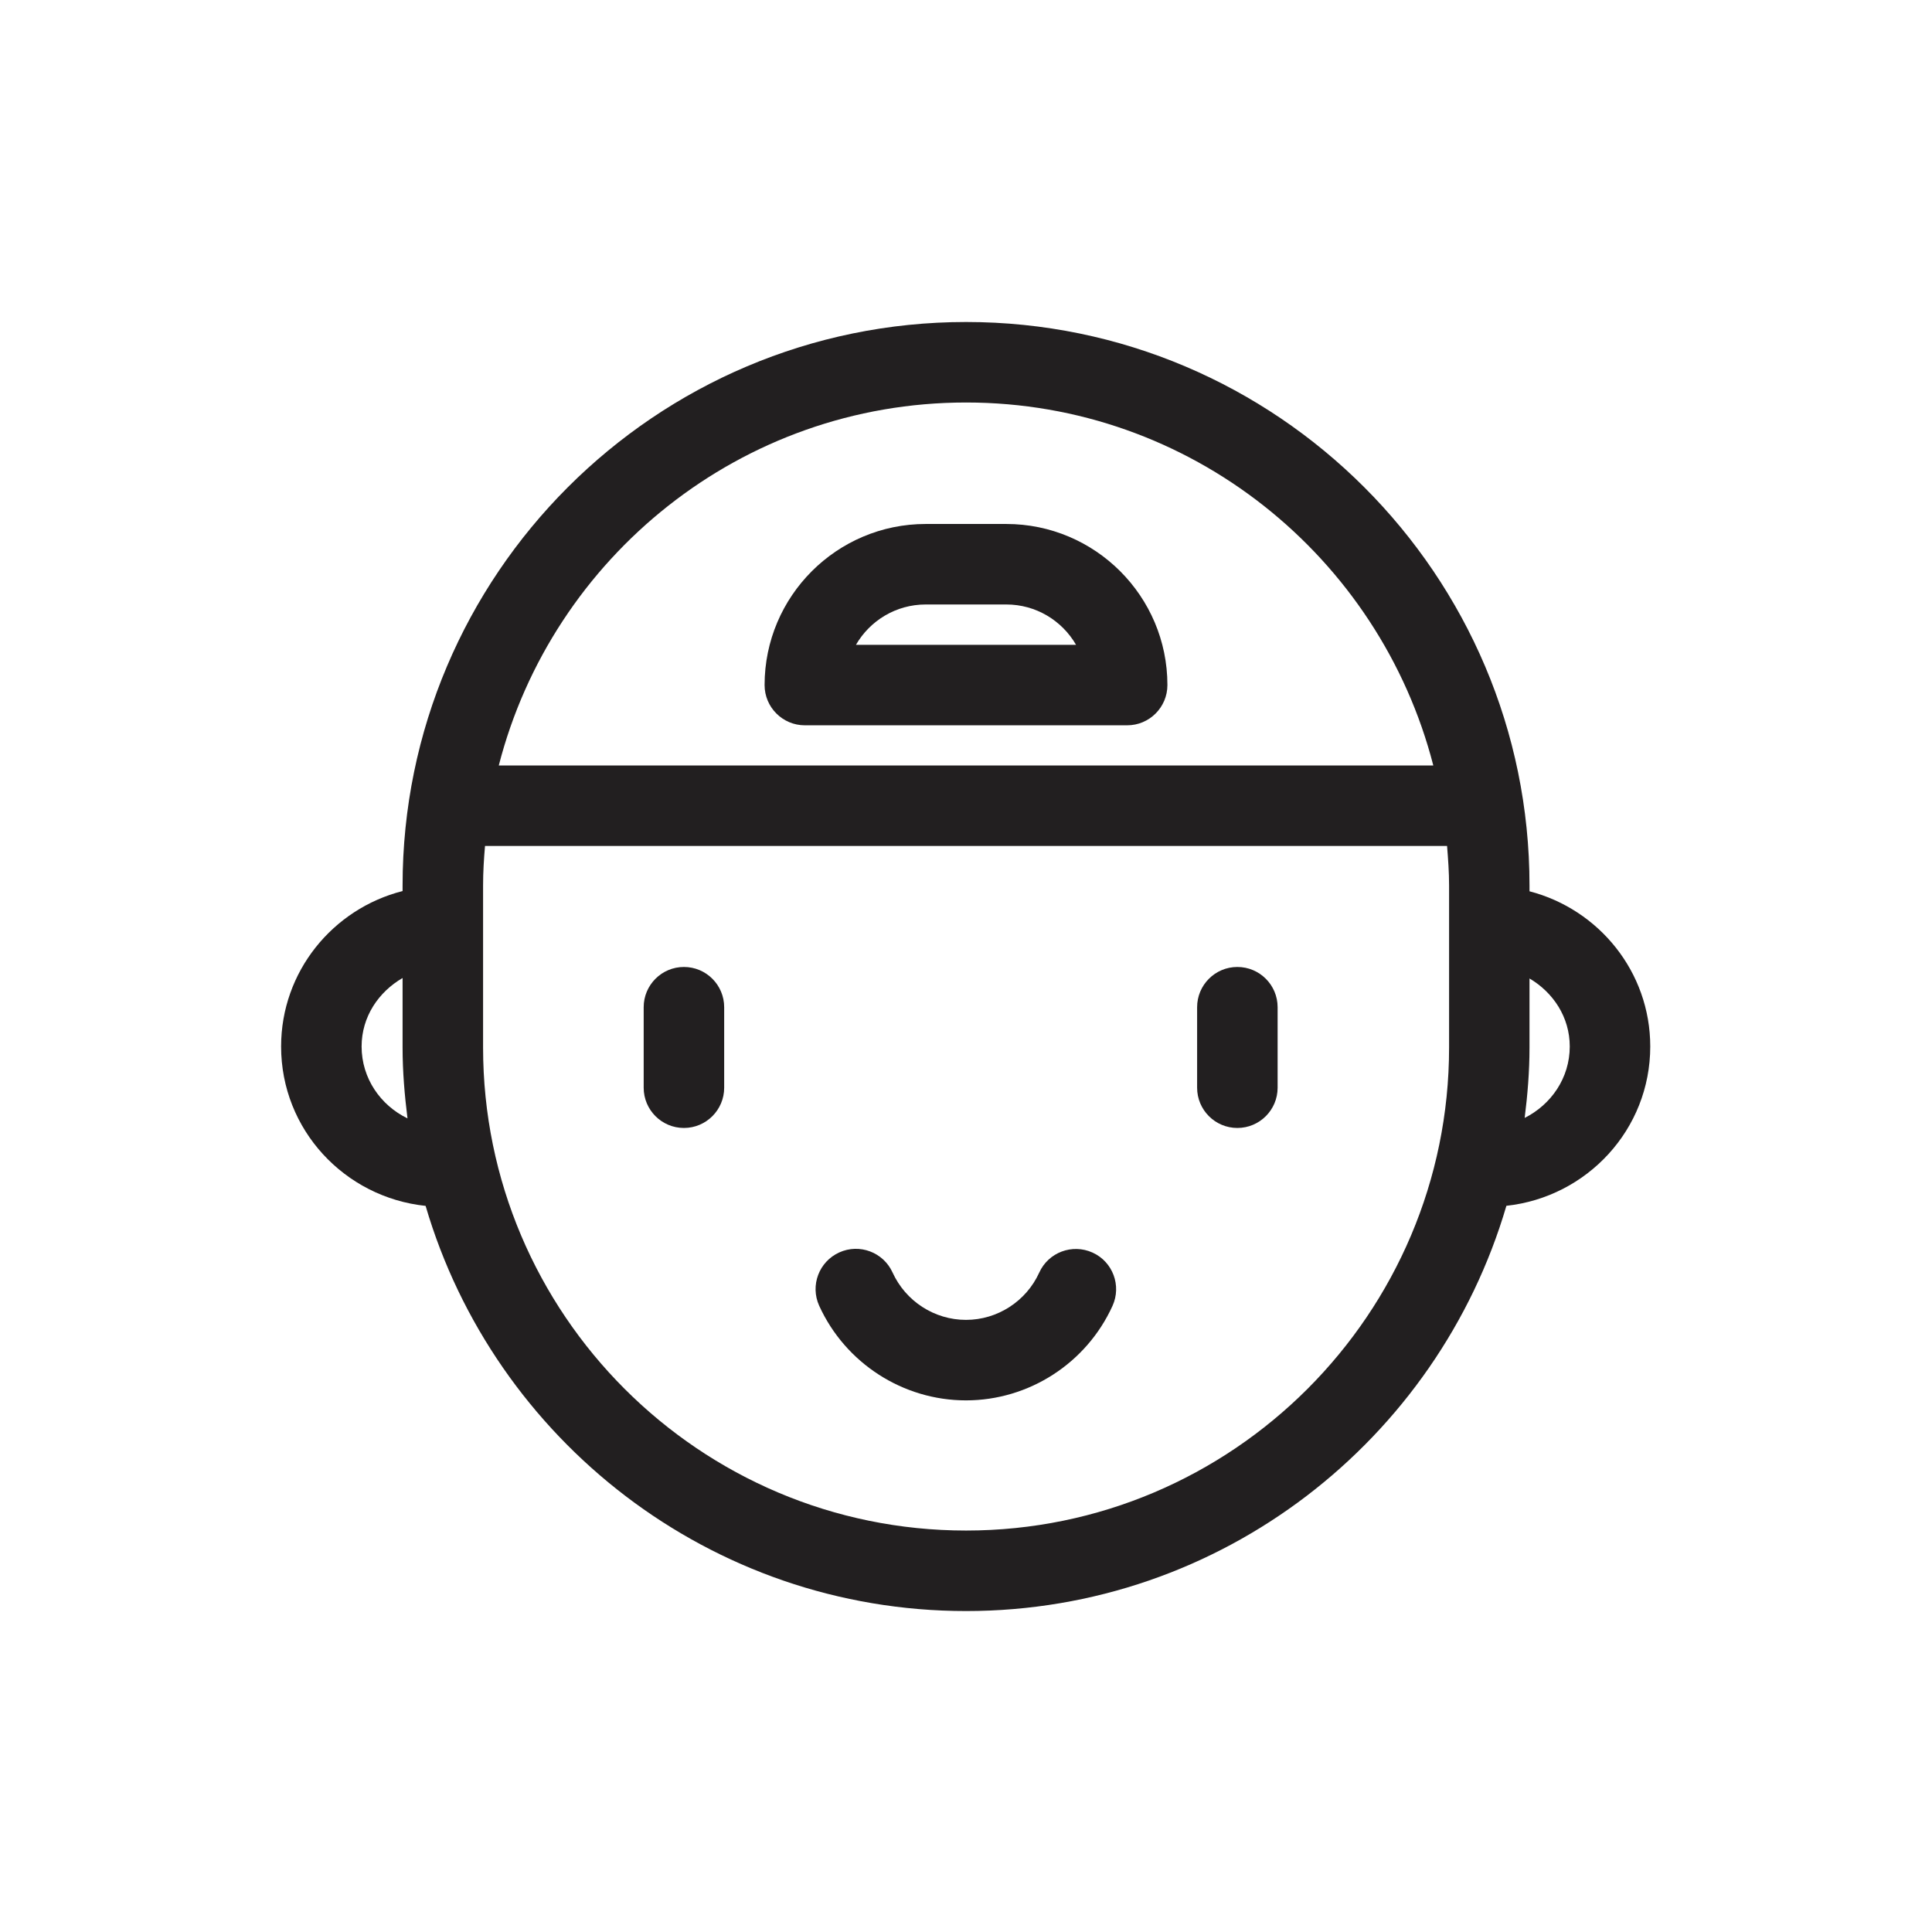 <?xml version="1.0" encoding="UTF-8" standalone="no"?>
<svg width="24px" height="24px" viewBox="0 0 24 24" version="1.1" xmlns="http://www.w3.org/2000/svg" xmlns:xlink="http://www.w3.org/1999/xlink">
    <!-- Generator: Sketch 39.1 (31720) - http://www.bohemiancoding.com/sketch -->
    <title>age-kid</title>
    <desc>Created with Sketch.</desc>
    <defs></defs>
    <g id="Page-1" stroke="none" stroke-width="1" fill="none" fill-rule="evenodd">
        <g id="age-kid" fill="#221F20">
            <g id="Page-1" transform="translate(3, 4)">
                <g id="Group-11">
                    <path d="M15.94,9.887 C15.976,9.6 16,9.31 16,9.013 L16,8.155 C16.294,8.328 16.5,8.635 16.5,9 C16.5,9.392 16.267,9.723 15.94,9.887 M9.001,15.013 C5.691,15.013 3.001,12.322 3.001,9.013 L3.001,7 C3.001,6.834 3.011,6.671 3.025,6.509 L14.976,6.509 C14.989,6.671 15.001,6.834 15.001,7 L15.001,9.013 C15.001,12.322 12.309,15.013 9.001,15.013 M1.492,9 C1.492,8.631 1.702,8.323 2.001,8.149 L2.001,9.013 C2.001,9.312 2.026,9.604 2.062,9.893 C1.728,9.731 1.492,9.396 1.492,9 M9.001,1 C11.793,1 14.139,2.921 14.805,5.509 L3.196,5.509 C3.861,2.921 6.207,1 9.001,1 M17.5,9 C17.5,8.072 16.86,7.295 16,7.072 L16,7 C16,3.141 12.86,-0 9.001,-0 C5.141,-0 2.001,3.141 2.001,7 L2.001,7.069 C1.135,7.289 0.492,8.069 0.492,9 C0.492,10.033 1.28,10.874 2.287,10.98 C3.139,13.884 5.824,16.013 9.001,16.013 C12.177,16.013 14.861,13.883 15.713,10.979 C16.715,10.87 17.5,10.03 17.5,9" id="Fill-1"></path>
                    <path d="M5.496,8.012 C5.22,8.012 4.996,8.236 4.996,8.512 L4.996,9.512 C4.996,9.788 5.22,10.012 5.496,10.012 C5.772,10.012 5.996,9.788 5.996,9.512 L5.996,8.512 C5.996,8.236 5.772,8.012 5.496,8.012" id="Fill-3"></path>
                    <path d="M12.371,8.012 C12.095,8.012 11.871,8.236 11.871,8.512 L11.871,9.512 C11.871,9.788 12.095,10.012 12.371,10.012 C12.647,10.012 12.871,9.788 12.871,9.512 L12.871,8.512 C12.871,8.236 12.647,8.012 12.371,8.012" id="Fill-5"></path>
                    <path d="M10.572,11.56 C10.32,11.446 10.024,11.557 9.91,11.808 C9.748,12.165 9.39,12.396 9,12.396 C8.607,12.396 8.25,12.164 8.087,11.806 C7.973,11.556 7.677,11.444 7.426,11.558 C7.174,11.672 7.062,11.968 7.176,12.22 C7.501,12.934 8.217,13.396 9,13.396 C9.781,13.396 10.496,12.935 10.82,12.222 C10.934,11.971 10.824,11.674 10.572,11.56" id="Fill-7"></path>
                    <path d="M8.5,3.509 L9.5,3.509 C9.871,3.509 10.194,3.711 10.367,4.01 L7.633,4.01 C7.806,3.711 8.129,3.509 8.5,3.509 M6.998,5.01 L11.002,5.01 C11.278,5.01 11.502,4.786 11.502,4.51 C11.502,3.406 10.604,2.509 9.5,2.509 L8.5,2.509 C7.396,2.509 6.498,3.406 6.498,4.51 C6.498,4.786 6.722,5.01 6.998,5.01" id="Fill-9"></path>
                </g>
            </g>
        </g>
    </g>
</svg>